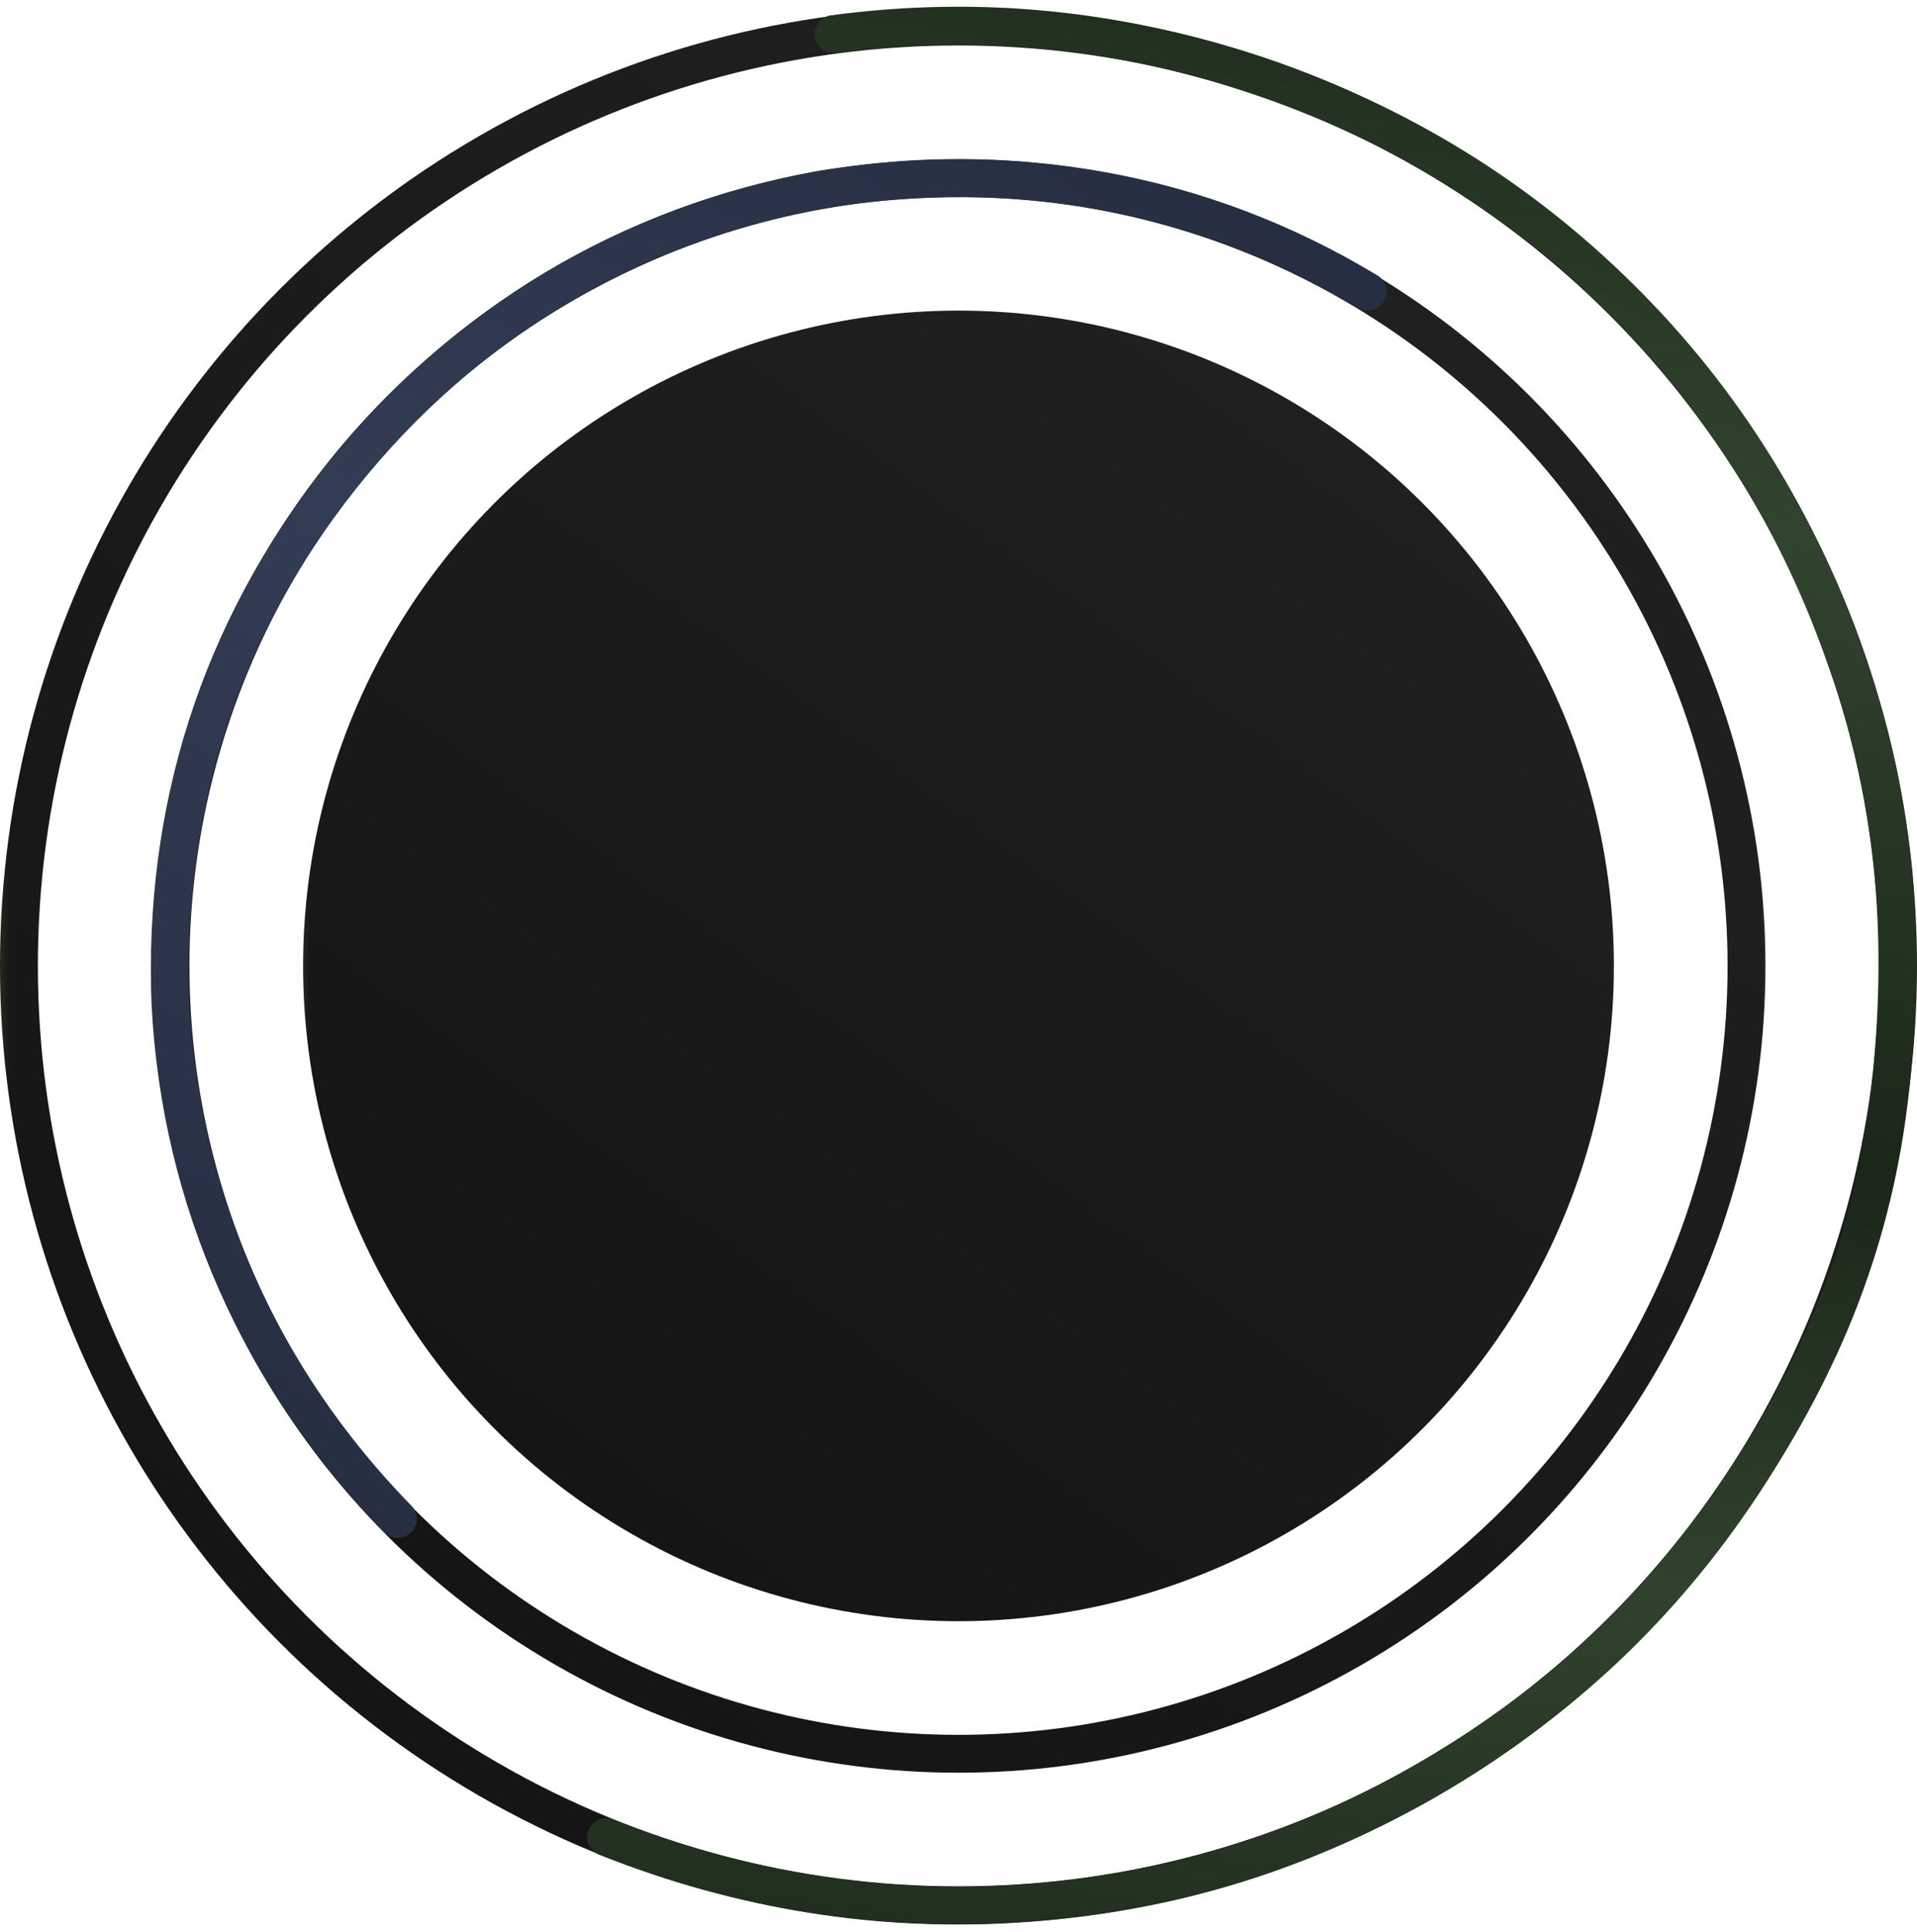 <svg width="253" height="255" viewBox="0 0 253 255" fill="none" xmlns="http://www.w3.org/2000/svg">
<circle cx="126.5" cy="127.5" r="86.5" fill="url(#paint0_linear)"/>
<circle cx="126.5" cy="127.5" r="86.5" fill="url(#paint1_linear)"/>
<circle cx="126.5" cy="127.5" r="86.5" fill="url(#paint2_linear)"/>
<circle cx="126.5" cy="127.5" r="104" stroke="url(#paint3_linear)" stroke-width="5"/>
<circle cx="126.5" cy="127.5" r="104" stroke="url(#paint4_linear)" stroke-width="5"/>
<circle cx="126.5" cy="127.5" r="104" stroke="url(#paint5_linear)" stroke-width="5"/>
<path d="M180.5 38.5C158.333 25.074 133.5 21 108.5 25C82.991 29.576 61.118 42.706 45 63C28.882 83.295 21.5 107 22.5 132.5C23.818 158.383 34.403 181.948 52.5 200.5" stroke="url(#paint6_linear)" stroke-width="5" stroke-linecap="round"/>
<circle cx="126.5" cy="127.5" r="124" stroke="url(#paint7_linear)" stroke-width="5"/>
<circle cx="126.5" cy="127.5" r="124" stroke="url(#paint8_linear)" stroke-width="5"/>
<circle cx="126.5" cy="127.5" r="124" stroke="url(#paint9_linear)" stroke-width="5"/>
<path d="M80 242.5C98 249.6 116.177 252.597 135.5 251.2C154.823 249.803 172.281 244.338 189 234.55C205.719 224.763 219.222 212.166 229.9 196C240.578 179.835 247.334 163.539 249.5 143.5C251.5 125 250.5 106.5 243.8 87.5C237.501 69.179 227.743 53.155 214 39.5C200.257 25.845 184.361 16.182 166 10.001C147.639 3.819 129.203 1.936 110 4.5" stroke="url(#paint10_linear)" stroke-width="5" stroke-linecap="round"/>
<defs>
<linearGradient id="paint0_linear" x1="130.265" y1="256.902" x2="261.188" y2="77.404" gradientUnits="userSpaceOnUse">
<stop stop-color="#141414"/>
<stop offset="1" stop-color="#222222"/>
</linearGradient>
<linearGradient id="paint1_linear" x1="30.587" y1="102.223" x2="40.733" y2="102.175" gradientUnits="userSpaceOnUse">
<stop stop-color="#E9CB67"/>
<stop offset="1" stop-color="#E8CA66" stop-opacity="0"/>
</linearGradient>
<linearGradient id="paint2_linear" x1="219.903" y1="70.452" x2="212.058" y2="70.499" gradientUnits="userSpaceOnUse">
<stop stop-color="#E9CB67"/>
<stop offset="0.62" stop-color="#E9CB67" stop-opacity="0.399"/>
<stop offset="0.974" stop-color="#E9CB67" stop-opacity="0"/>
</linearGradient>
<linearGradient id="paint3_linear" x1="131.136" y1="286.822" x2="292.33" y2="65.821" gradientUnits="userSpaceOnUse">
<stop stop-color="#141414"/>
<stop offset="1" stop-color="#222222"/>
</linearGradient>
<linearGradient id="paint4_linear" x1="8.41" y1="96.378" x2="20.902" y2="96.32" gradientUnits="userSpaceOnUse">
<stop stop-color="#E9CB67"/>
<stop offset="1" stop-color="#E8CA66" stop-opacity="0"/>
</linearGradient>
<linearGradient id="paint5_linear" x1="241.499" y1="57.261" x2="231.84" y2="57.319" gradientUnits="userSpaceOnUse">
<stop stop-color="#E9CB67"/>
<stop offset="0.62" stop-color="#E9CB67" stop-opacity="0.399"/>
<stop offset="0.974" stop-color="#E9CB67" stop-opacity="0"/>
</linearGradient>
<linearGradient id="paint6_linear" x1="181" y1="13.5" x2="35.5" y2="222.5" gradientUnits="userSpaceOnUse">
<stop stop-color="#242B3D"/>
<stop offset="0.481" stop-color="#323C54"/>
<stop offset="1" stop-color="#242B3D"/>
</linearGradient>
<linearGradient id="paint7_linear" x1="132.007" y1="316.741" x2="323.472" y2="54.239" gradientUnits="userSpaceOnUse">
<stop stop-color="#141414"/>
<stop offset="1" stop-color="#222222"/>
</linearGradient>
<linearGradient id="paint8_linear" x1="-13.767" y1="90.534" x2="1.072" y2="90.465" gradientUnits="userSpaceOnUse">
<stop stop-color="#E9CB67"/>
<stop offset="1" stop-color="#E8CA66" stop-opacity="0"/>
</linearGradient>
<linearGradient id="paint9_linear" x1="263.096" y1="44.071" x2="251.622" y2="44.14" gradientUnits="userSpaceOnUse">
<stop stop-color="#E9CB67"/>
<stop offset="0.62" stop-color="#E9CB67" stop-opacity="0.399"/>
<stop offset="0.974" stop-color="#E9CB67" stop-opacity="0"/>
</linearGradient>
<linearGradient id="paint10_linear" x1="165" y1="-7" x2="125.5" y2="267" gradientUnits="userSpaceOnUse">
<stop stop-color="#1E2B1C"/>
<stop offset="0.24" stop-color="#31442E"/>
<stop offset="0.538" stop-color="#1B2719"/>
<stop offset="0.745" stop-color="#30422D"/>
<stop offset="1" stop-color="#1E2B1C"/>
</linearGradient>
</defs>
</svg>
